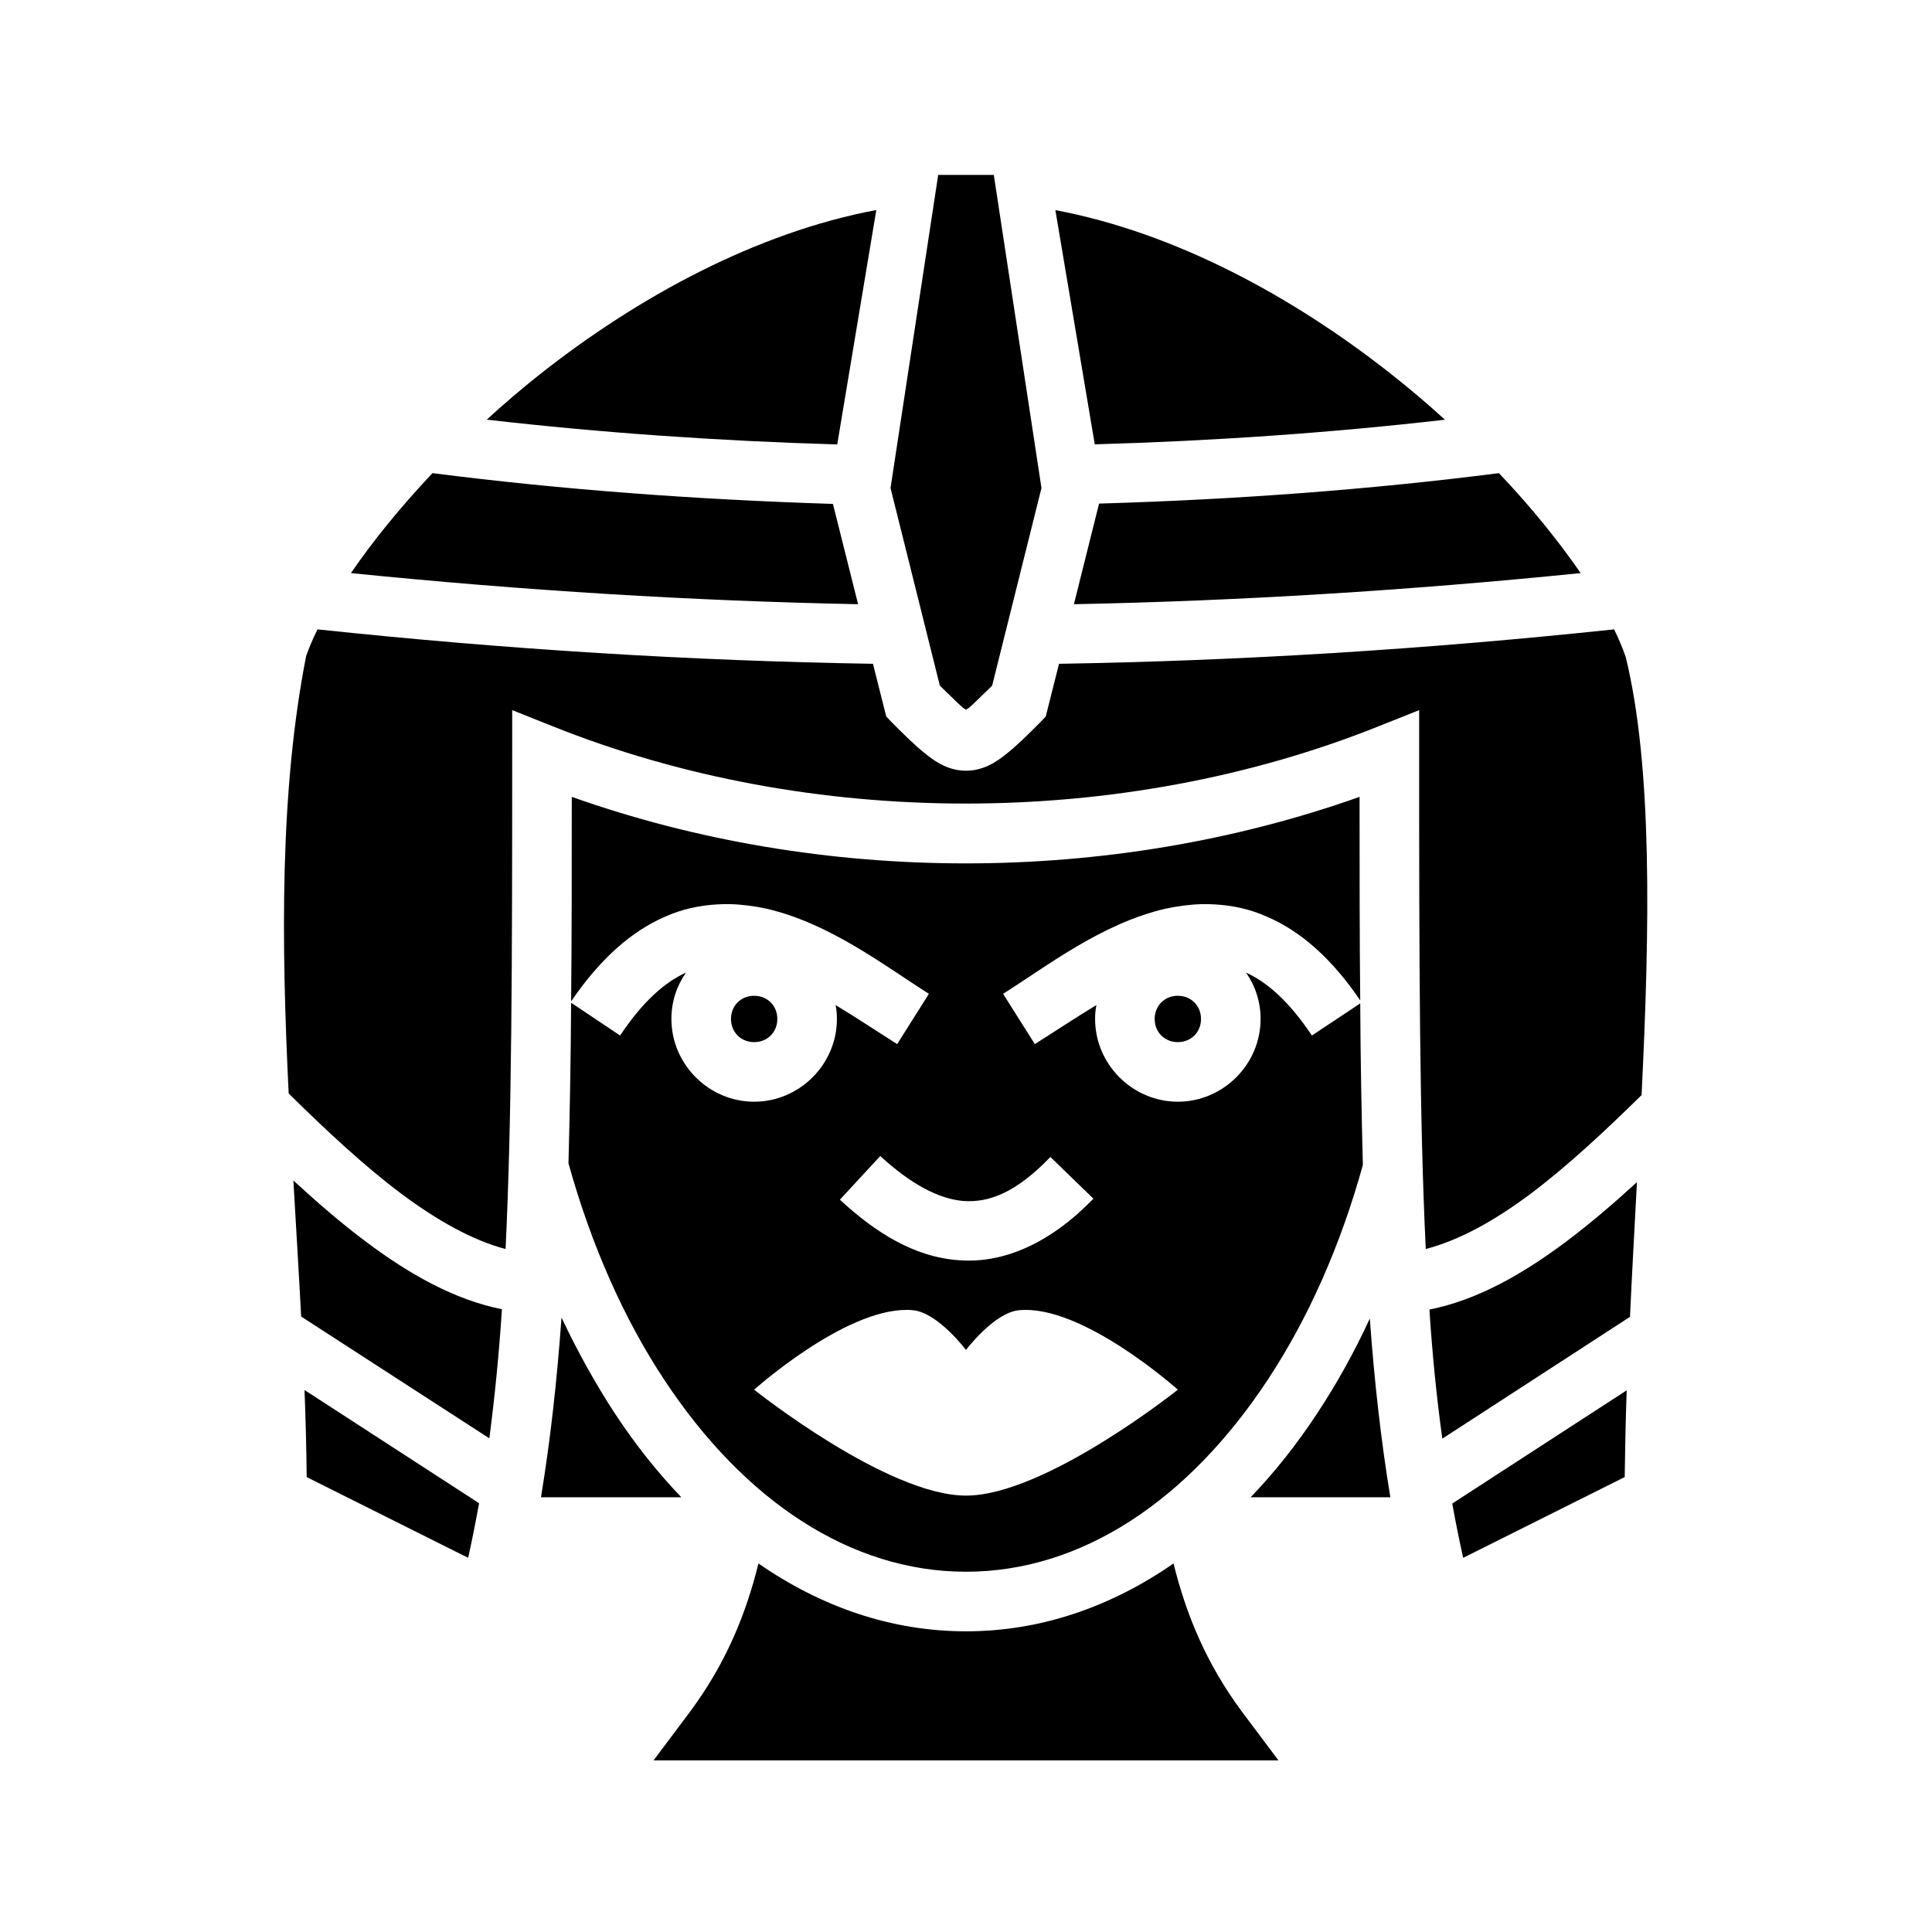 <svg xmlns="http://www.w3.org/2000/svg" width="100%" height="100%" viewBox="0 0 583.68 583.68"><path d="M283.44 52.84l-14.4 94.6 14.9 59.7c2.9 2.8 5.6 5.5 7 6.7 0.6 0.4 0.7 0.4 0.9 0.6 0.2-0.2 0.3-0.2 0.9-0.6 1.4-1.2 4.1-3.9 7-6.7l14.9-59.7L300.24 52.84h-16.8z m-18.7 10.61c-36.1 6.78-71.8 26.1-101.4 49.45-5.7 4.49-11.1 9.14-16.3 13.88 34.4 3.96 70 6.44 105.9 7.49l11.8-70.82z m54.1 0.03l11.9 70.76c35.9-1.02 71.5-3.49 105.8-7.44-5.2-4.75-10.7-9.4-16.4-13.9-29.6-23.32-65.1-42.61-101.3-49.42zM130.65 142.94c-9.8 10.4-18.14 20.7-24.63 30.2 52.52 5.3 103.12 8.4 153.22 9.4l-7.6-30.3c-41.2-1.3-81.9-4.3-120.99-9.3z m322.19 0c-39 5-79.7 8-120.8 9.2l-7.6 30.4c50.1-1 100.6-4.1 153.1-9.4-6.5-9.4-14.8-19.8-24.7-30.2zM95.92 190.14c-1.43 2.9-2.58 5.6-3.44 8.1-7.98 40.7-7.5 86.3-5.27 132.1 11.55 11.4 22.95 22 34.03 30.3 11 8.2 21.6 14.1 31.5 16.7 1.9-39.3 2-86.5 2-149.5v-13.3l12.3 4.9c77.7 31.1 171.7 31.1 249.4 0l12.3-4.9V227.84c0 63 0.1 110.3 2 149.5 10-2.6 20.6-8.4 31.7-16.7 10.9-8.2 22.1-18.6 33.5-29.8 2.5-50.6 3.3-99.3-4.8-132.4-0.9-2.5-2-5.3-3.5-8.3-57.6 6.1-112.9 9.5-167.7 10.4l-4 15.9-1.7 1.8c-4 4-7.1 7.1-10.3 9.6-3.2 2.6-7.1 5-12.1 5s-8.9-2.4-12.1-5c-3.2-2.5-6.3-5.6-10.3-9.6l-1.7-1.8-4-15.9c-54.9-0.9-110.2-4.3-167.82-10.4z m76.82 50.6c0 22.4 0 42.9-0.2 61.8 8.7-12.8 18.2-21.2 28.4-25.6 5.1-2.3 10.4-3.4 15.6-3.7 1.3-0.1 2.5-0.1 3.8-0.1 3.8 0.1 7.6 0.6 11.3 1.4 19.3 4.5 35.8 17.4 49 25.7l-9.6 15.2c-6-3.8-12.3-8-18.6-11.8 0.3 1.4 0.4 2.8 0.4 4.2 0 13.7-11.3 25-25 25s-25-11.3-25-25c0-5.2 1.6-10 4.4-14-6.2 2.8-12.9 8.5-19.9 19l-14.8-9.9c-0.1 17.4-0.4 33.5-0.8 48.5 6.9 24.8 16.8 47.1 29 65.5C224.84 453.44 257.04 474.84 291.84 474.84s67-21.4 91.1-57.9c12.1-18.3 22-40.4 28.8-65-0.4-15.1-0.7-31.3-0.8-48.8l-14.6 9.7c-7-10.5-13.7-16.2-19.9-19 2.8 4 4.4 8.8 4.4 14 0 13.7-11.3 25-25 25s-25-11.3-25-25c0-1.4 0.1-2.8 0.4-4.2-6.3 3.8-12.6 8-18.6 11.8l-9.6-15.2c13.2-8.3 29.7-21.2 49-25.7 3.7-0.8 7.5-1.3 11.3-1.4 1.3 0 2.5 0 3.8 0.1 5.2 0.3 10.5 1.4 15.6 3.7 10.1 4.3 19.6 12.6 28.2 25.3-0.2-18.8-0.2-39.2-0.2-61.5-75.5 26.8-162.5 26.8-238 0zM227.84 300.84c-4 0-7 3-7 7s3 7 7 7 7-3 7-7-3-7-7-7z m128 0c-4 0-7 3-7 7s3 7 7 7 7-3 7-7-3-7-7-7z m-89.9 48.4c9.1 8.4 17.6 13 25.2 13.6 7.6 0.5 15.7-2.4 26.2-13.3l13 12.6c-12.9 13.3-26.9 19.6-40.5 18.6-13.6-0.9-25.4-8.4-36.1-18.3l12.2-13.2z m-177.31 7.4c0.8 13.8 1.64 27.5 2.35 41.1L147.84 434.54c1.6-12.3 2.9-25.2 3.8-39-14.4-2.9-28.06-10.6-41.2-20.5-7.37-5.5-14.63-11.8-21.81-18.4z m405.91 0.5c-7 6.4-14.1 12.5-21.3 17.9-13.2 9.9-26.9 17.7-41.4 20.6 0.9 13.8 2.2 26.7 3.9 39l56.7-36.8c0.6-13.3 1.4-27 2.1-40.7z m-220.5 38.6c0.6 0 1.2 0 1.8 0.1 7.5 0.7 16 12 16 12s8.5-11.3 16-12c19.1-1.9 48 24 48 24s-40.1 32-64 32-64-32-64-32 27.1-24.3 46.2-24.1z m-104.4 2.3c-1.4 19.5-3.4 37.2-6.2 54.3H205.84c-7.3-7.6-14.1-16.2-20.2-25.5-5.8-8.9-11.2-18.6-16-28.8z m244.2 0.3c-4.7 10.2-10 19.7-15.8 28.5-6.1 9.3-12.9 17.9-20.2 25.5h42.2c-2.8-17-4.8-34.6-6.2-54zM92 419.94c0.34 8.9 0.58 17.7 0.65 26.3l48.79 24.4c1.2-5.5 2.3-11 3.3-16.5l-52.74-34.2z m399.44 0.1l-52.7 34.2c1 5.5 2.1 11 3.3 16.4l48.8-24.4c0.1-8.4 0.3-17.2 0.6-26.2z m-262.3 52.3c-3.7 15-9.7 30.1-20.9 45.1L197.44 531.84h188.8l-10.8-14.4c-11.2-15-17.2-30.1-20.9-45.1-18.9 13.1-40.1 20.5-62.7 20.5s-43.8-7.4-62.7-20.5z" /></svg>